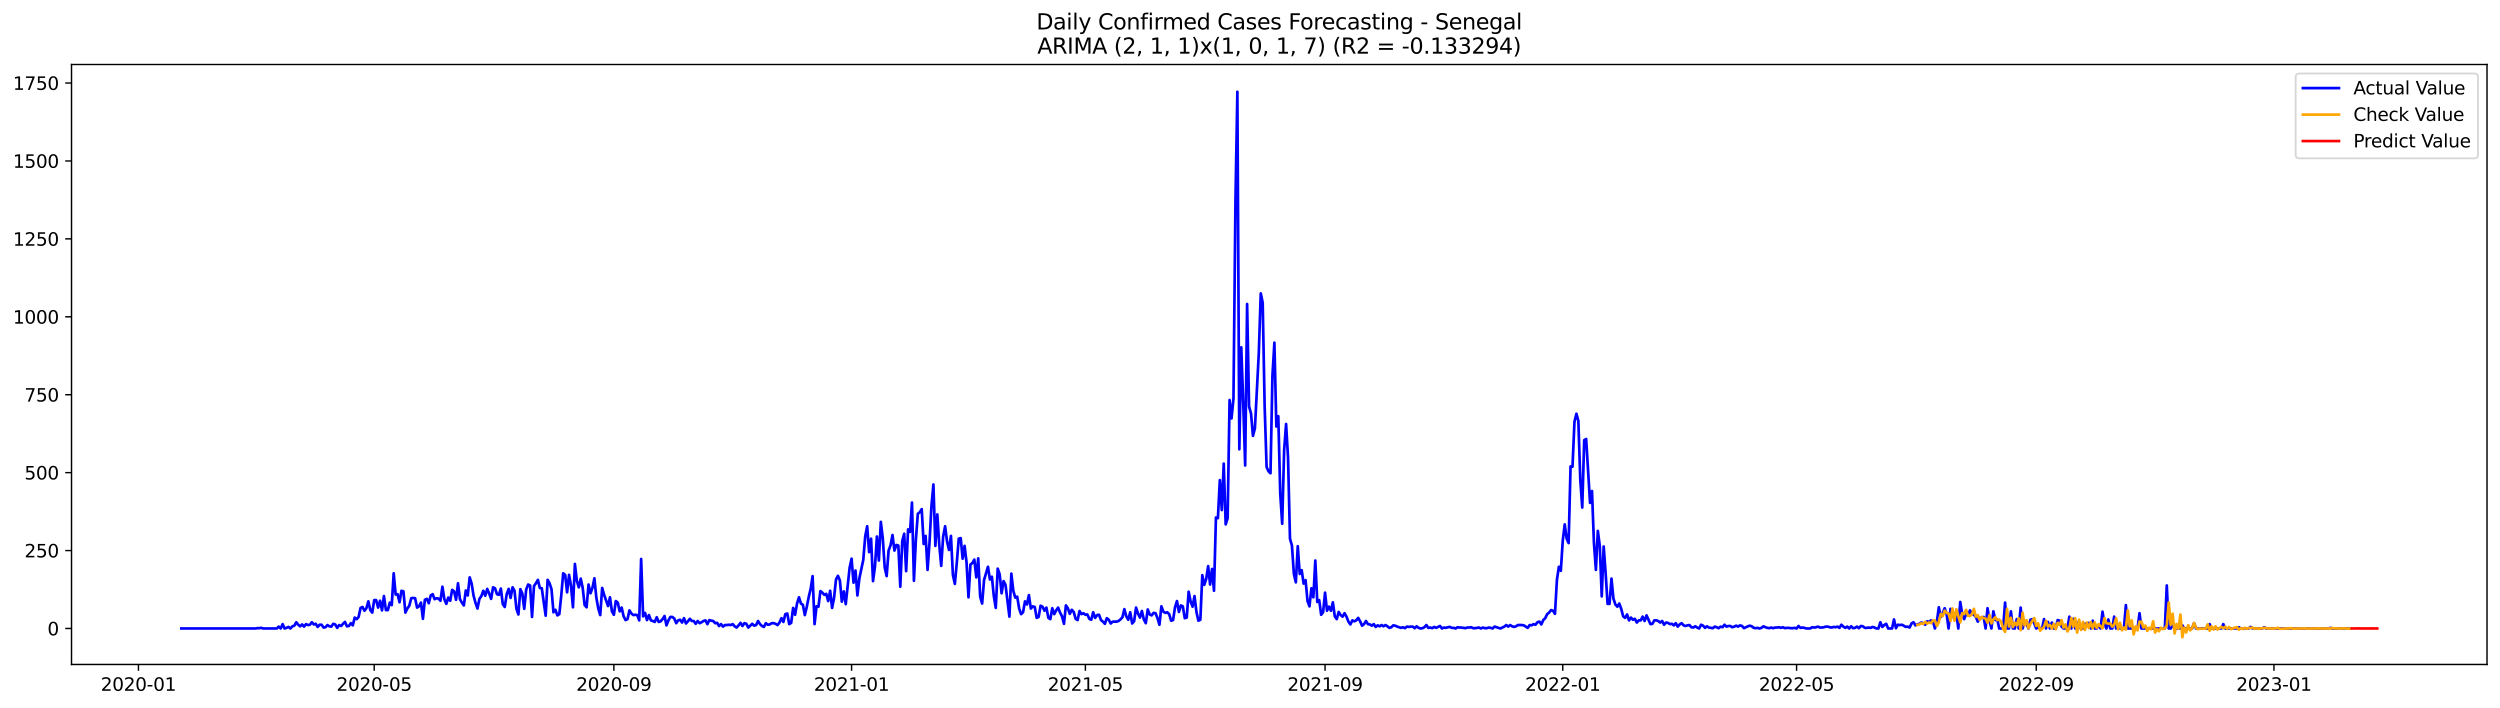 <?xml version="1.0" encoding="utf-8" standalone="no"?>
<!DOCTYPE svg PUBLIC "-//W3C//DTD SVG 1.1//EN"
  "http://www.w3.org/Graphics/SVG/1.1/DTD/svg11.dtd">
<svg xmlns:xlink="http://www.w3.org/1999/xlink" width="1386.05pt" height="392.274pt" viewBox="0 0 1386.05 392.274" xmlns="http://www.w3.org/2000/svg" version="1.1">
 <defs>
  <style type="text/css">*{stroke-linejoin: round; stroke-linecap: butt}</style>
 </defs>
 <g id="figure_1">
  <g id="patch_1">
   <path d="M 0 392.274 
L 1386.05 392.274 
L 1386.05 0 
L 0 0 
z
" style="fill: #ffffff"/>
  </g>
  <g id="axes_1">
   <g id="patch_2">
    <path d="M 39.65 368.396 
L 1378.85 368.396 
L 1378.85 35.755 
L 39.65 35.755 
z
" style="fill: #ffffff"/>
   </g>
   <g id="matplotlib.axis_1">
    <g id="xtick_1">
     <g id="line2d_1">
      <defs>
       <path id="m32af07de3e" d="M 0 0 
L 0 3.5 
" style="stroke: #000000; stroke-width: 0.8"/>
      </defs>
      <g>
       <use xlink:href="#m32af07de3e" x="76.757" y="368.396" style="stroke: #000000; stroke-width: 0.8"/>
      </g>
     </g>
     <g id="text_1">
      <!-- 2020-01 -->
      <g transform="translate(55.866 382.994)scale(0.1 -0.1)">
       <defs>
        <path id="DejaVuSans-32" d="M 1228 531 
L 3431 531 
L 3431 0 
L 469 0 
L 469 531 
Q 828 903 1448 1529 
Q 2069 2156 2228 2338 
Q 2531 2678 2651 2914 
Q 2772 3150 2772 3378 
Q 2772 3750 2511 3984 
Q 2250 4219 1831 4219 
Q 1534 4219 1204 4116 
Q 875 4013 500 3803 
L 500 4441 
Q 881 4594 1212 4672 
Q 1544 4750 1819 4750 
Q 2544 4750 2975 4387 
Q 3406 4025 3406 3419 
Q 3406 3131 3298 2873 
Q 3191 2616 2906 2266 
Q 2828 2175 2409 1742 
Q 1991 1309 1228 531 
z
" transform="scale(0.016)"/>
        <path id="DejaVuSans-30" d="M 2034 4250 
Q 1547 4250 1301 3770 
Q 1056 3291 1056 2328 
Q 1056 1369 1301 889 
Q 1547 409 2034 409 
Q 2525 409 2770 889 
Q 3016 1369 3016 2328 
Q 3016 3291 2770 3770 
Q 2525 4250 2034 4250 
z
M 2034 4750 
Q 2819 4750 3233 4129 
Q 3647 3509 3647 2328 
Q 3647 1150 3233 529 
Q 2819 -91 2034 -91 
Q 1250 -91 836 529 
Q 422 1150 422 2328 
Q 422 3509 836 4129 
Q 1250 4750 2034 4750 
z
" transform="scale(0.016)"/>
        <path id="DejaVuSans-2d" d="M 313 2009 
L 1997 2009 
L 1997 1497 
L 313 1497 
L 313 2009 
z
" transform="scale(0.016)"/>
        <path id="DejaVuSans-31" d="M 794 531 
L 1825 531 
L 1825 4091 
L 703 3866 
L 703 4441 
L 1819 4666 
L 2450 4666 
L 2450 531 
L 3481 531 
L 3481 0 
L 794 0 
L 794 531 
z
" transform="scale(0.016)"/>
       </defs>
       <use xlink:href="#DejaVuSans-32"/>
       <use xlink:href="#DejaVuSans-30" x="63.623"/>
       <use xlink:href="#DejaVuSans-32" x="127.246"/>
       <use xlink:href="#DejaVuSans-30" x="190.869"/>
       <use xlink:href="#DejaVuSans-2d" x="254.492"/>
       <use xlink:href="#DejaVuSans-30" x="290.576"/>
       <use xlink:href="#DejaVuSans-31" x="354.199"/>
      </g>
     </g>
    </g>
    <g id="xtick_2">
     <g id="line2d_2">
      <g>
       <use xlink:href="#m32af07de3e" x="207.469" y="368.396" style="stroke: #000000; stroke-width: 0.8"/>
      </g>
     </g>
     <g id="text_2">
      <!-- 2020-05 -->
      <g transform="translate(186.577 382.994)scale(0.1 -0.1)">
       <defs>
        <path id="DejaVuSans-35" d="M 691 4666 
L 3169 4666 
L 3169 4134 
L 1269 4134 
L 1269 2991 
Q 1406 3038 1543 3061 
Q 1681 3084 1819 3084 
Q 2600 3084 3056 2656 
Q 3513 2228 3513 1497 
Q 3513 744 3044 326 
Q 2575 -91 1722 -91 
Q 1428 -91 1123 -41 
Q 819 9 494 109 
L 494 744 
Q 775 591 1075 516 
Q 1375 441 1709 441 
Q 2250 441 2565 725 
Q 2881 1009 2881 1497 
Q 2881 1984 2565 2268 
Q 2250 2553 1709 2553 
Q 1456 2553 1204 2497 
Q 953 2441 691 2322 
L 691 4666 
z
" transform="scale(0.016)"/>
       </defs>
       <use xlink:href="#DejaVuSans-32"/>
       <use xlink:href="#DejaVuSans-30" x="63.623"/>
       <use xlink:href="#DejaVuSans-32" x="127.246"/>
       <use xlink:href="#DejaVuSans-30" x="190.869"/>
       <use xlink:href="#DejaVuSans-2d" x="254.492"/>
       <use xlink:href="#DejaVuSans-30" x="290.576"/>
       <use xlink:href="#DejaVuSans-35" x="354.199"/>
      </g>
     </g>
    </g>
    <g id="xtick_3">
     <g id="line2d_3">
      <g>
       <use xlink:href="#m32af07de3e" x="340.341" y="368.396" style="stroke: #000000; stroke-width: 0.8"/>
      </g>
     </g>
     <g id="text_3">
      <!-- 2020-09 -->
      <g transform="translate(319.449 382.994)scale(0.1 -0.1)">
       <defs>
        <path id="DejaVuSans-39" d="M 703 97 
L 703 672 
Q 941 559 1184 500 
Q 1428 441 1663 441 
Q 2288 441 2617 861 
Q 2947 1281 2994 2138 
Q 2813 1869 2534 1725 
Q 2256 1581 1919 1581 
Q 1219 1581 811 2004 
Q 403 2428 403 3163 
Q 403 3881 828 4315 
Q 1253 4750 1959 4750 
Q 2769 4750 3195 4129 
Q 3622 3509 3622 2328 
Q 3622 1225 3098 567 
Q 2575 -91 1691 -91 
Q 1453 -91 1209 -44 
Q 966 3 703 97 
z
M 1959 2075 
Q 2384 2075 2632 2365 
Q 2881 2656 2881 3163 
Q 2881 3666 2632 3958 
Q 2384 4250 1959 4250 
Q 1534 4250 1286 3958 
Q 1038 3666 1038 3163 
Q 1038 2656 1286 2365 
Q 1534 2075 1959 2075 
z
" transform="scale(0.016)"/>
       </defs>
       <use xlink:href="#DejaVuSans-32"/>
       <use xlink:href="#DejaVuSans-30" x="63.623"/>
       <use xlink:href="#DejaVuSans-32" x="127.246"/>
       <use xlink:href="#DejaVuSans-30" x="190.869"/>
       <use xlink:href="#DejaVuSans-2d" x="254.492"/>
       <use xlink:href="#DejaVuSans-30" x="290.576"/>
       <use xlink:href="#DejaVuSans-39" x="354.199"/>
      </g>
     </g>
    </g>
    <g id="xtick_4">
     <g id="line2d_4">
      <g>
       <use xlink:href="#m32af07de3e" x="472.133" y="368.396" style="stroke: #000000; stroke-width: 0.8"/>
      </g>
     </g>
     <g id="text_4">
      <!-- 2021-01 -->
      <g transform="translate(451.241 382.994)scale(0.1 -0.1)">
       <use xlink:href="#DejaVuSans-32"/>
       <use xlink:href="#DejaVuSans-30" x="63.623"/>
       <use xlink:href="#DejaVuSans-32" x="127.246"/>
       <use xlink:href="#DejaVuSans-31" x="190.869"/>
       <use xlink:href="#DejaVuSans-2d" x="254.492"/>
       <use xlink:href="#DejaVuSans-30" x="290.576"/>
       <use xlink:href="#DejaVuSans-31" x="354.199"/>
      </g>
     </g>
    </g>
    <g id="xtick_5">
     <g id="line2d_5">
      <g>
       <use xlink:href="#m32af07de3e" x="601.764" y="368.396" style="stroke: #000000; stroke-width: 0.8"/>
      </g>
     </g>
     <g id="text_5">
      <!-- 2021-05 -->
      <g transform="translate(580.873 382.994)scale(0.1 -0.1)">
       <use xlink:href="#DejaVuSans-32"/>
       <use xlink:href="#DejaVuSans-30" x="63.623"/>
       <use xlink:href="#DejaVuSans-32" x="127.246"/>
       <use xlink:href="#DejaVuSans-31" x="190.869"/>
       <use xlink:href="#DejaVuSans-2d" x="254.492"/>
       <use xlink:href="#DejaVuSans-30" x="290.576"/>
       <use xlink:href="#DejaVuSans-35" x="354.199"/>
      </g>
     </g>
    </g>
    <g id="xtick_6">
     <g id="line2d_6">
      <g>
       <use xlink:href="#m32af07de3e" x="734.636" y="368.396" style="stroke: #000000; stroke-width: 0.8"/>
      </g>
     </g>
     <g id="text_6">
      <!-- 2021-09 -->
      <g transform="translate(713.745 382.994)scale(0.1 -0.1)">
       <use xlink:href="#DejaVuSans-32"/>
       <use xlink:href="#DejaVuSans-30" x="63.623"/>
       <use xlink:href="#DejaVuSans-32" x="127.246"/>
       <use xlink:href="#DejaVuSans-31" x="190.869"/>
       <use xlink:href="#DejaVuSans-2d" x="254.492"/>
       <use xlink:href="#DejaVuSans-30" x="290.576"/>
       <use xlink:href="#DejaVuSans-39" x="354.199"/>
      </g>
     </g>
    </g>
    <g id="xtick_7">
     <g id="line2d_7">
      <g>
       <use xlink:href="#m32af07de3e" x="866.428" y="368.396" style="stroke: #000000; stroke-width: 0.8"/>
      </g>
     </g>
     <g id="text_7">
      <!-- 2022-01 -->
      <g transform="translate(845.537 382.994)scale(0.1 -0.1)">
       <use xlink:href="#DejaVuSans-32"/>
       <use xlink:href="#DejaVuSans-30" x="63.623"/>
       <use xlink:href="#DejaVuSans-32" x="127.246"/>
       <use xlink:href="#DejaVuSans-32" x="190.869"/>
       <use xlink:href="#DejaVuSans-2d" x="254.492"/>
       <use xlink:href="#DejaVuSans-30" x="290.576"/>
       <use xlink:href="#DejaVuSans-31" x="354.199"/>
      </g>
     </g>
    </g>
    <g id="xtick_8">
     <g id="line2d_8">
      <g>
       <use xlink:href="#m32af07de3e" x="996.059" y="368.396" style="stroke: #000000; stroke-width: 0.8"/>
      </g>
     </g>
     <g id="text_8">
      <!-- 2022-05 -->
      <g transform="translate(975.168 382.994)scale(0.1 -0.1)">
       <use xlink:href="#DejaVuSans-32"/>
       <use xlink:href="#DejaVuSans-30" x="63.623"/>
       <use xlink:href="#DejaVuSans-32" x="127.246"/>
       <use xlink:href="#DejaVuSans-32" x="190.869"/>
       <use xlink:href="#DejaVuSans-2d" x="254.492"/>
       <use xlink:href="#DejaVuSans-30" x="290.576"/>
       <use xlink:href="#DejaVuSans-35" x="354.199"/>
      </g>
     </g>
    </g>
    <g id="xtick_9">
     <g id="line2d_9">
      <g>
       <use xlink:href="#m32af07de3e" x="1128.932" y="368.396" style="stroke: #000000; stroke-width: 0.8"/>
      </g>
     </g>
     <g id="text_9">
      <!-- 2022-09 -->
      <g transform="translate(1108.04 382.994)scale(0.1 -0.1)">
       <use xlink:href="#DejaVuSans-32"/>
       <use xlink:href="#DejaVuSans-30" x="63.623"/>
       <use xlink:href="#DejaVuSans-32" x="127.246"/>
       <use xlink:href="#DejaVuSans-32" x="190.869"/>
       <use xlink:href="#DejaVuSans-2d" x="254.492"/>
       <use xlink:href="#DejaVuSans-30" x="290.576"/>
       <use xlink:href="#DejaVuSans-39" x="354.199"/>
      </g>
     </g>
    </g>
    <g id="xtick_10">
     <g id="line2d_10">
      <g>
       <use xlink:href="#m32af07de3e" x="1260.723" y="368.396" style="stroke: #000000; stroke-width: 0.8"/>
      </g>
     </g>
     <g id="text_10">
      <!-- 2023-01 -->
      <g transform="translate(1239.832 382.994)scale(0.1 -0.1)">
       <defs>
        <path id="DejaVuSans-33" d="M 2597 2516 
Q 3050 2419 3304 2112 
Q 3559 1806 3559 1356 
Q 3559 666 3084 287 
Q 2609 -91 1734 -91 
Q 1441 -91 1130 -33 
Q 819 25 488 141 
L 488 750 
Q 750 597 1062 519 
Q 1375 441 1716 441 
Q 2309 441 2620 675 
Q 2931 909 2931 1356 
Q 2931 1769 2642 2001 
Q 2353 2234 1838 2234 
L 1294 2234 
L 1294 2753 
L 1863 2753 
Q 2328 2753 2575 2939 
Q 2822 3125 2822 3475 
Q 2822 3834 2567 4026 
Q 2313 4219 1838 4219 
Q 1578 4219 1281 4162 
Q 984 4106 628 3988 
L 628 4550 
Q 988 4650 1302 4700 
Q 1616 4750 1894 4750 
Q 2613 4750 3031 4423 
Q 3450 4097 3450 3541 
Q 3450 3153 3228 2886 
Q 3006 2619 2597 2516 
z
" transform="scale(0.016)"/>
       </defs>
       <use xlink:href="#DejaVuSans-32"/>
       <use xlink:href="#DejaVuSans-30" x="63.623"/>
       <use xlink:href="#DejaVuSans-32" x="127.246"/>
       <use xlink:href="#DejaVuSans-33" x="190.869"/>
       <use xlink:href="#DejaVuSans-2d" x="254.492"/>
       <use xlink:href="#DejaVuSans-30" x="290.576"/>
       <use xlink:href="#DejaVuSans-31" x="354.199"/>
      </g>
     </g>
    </g>
   </g>
   <g id="matplotlib.axis_2">
    <g id="ytick_1">
     <g id="line2d_11">
      <defs>
       <path id="mdfdcbf9b5c" d="M 0 0 
L -3.5 0 
" style="stroke: #000000; stroke-width: 0.8"/>
      </defs>
      <g>
       <use xlink:href="#mdfdcbf9b5c" x="39.65" y="348.442" style="stroke: #000000; stroke-width: 0.8"/>
      </g>
     </g>
     <g id="text_11">
      <!-- 0 -->
      <g transform="translate(26.288 352.241)scale(0.1 -0.1)">
       <use xlink:href="#DejaVuSans-30"/>
      </g>
     </g>
    </g>
    <g id="ytick_2">
     <g id="line2d_12">
      <g>
       <use xlink:href="#mdfdcbf9b5c" x="39.65" y="305.242" style="stroke: #000000; stroke-width: 0.8"/>
      </g>
     </g>
     <g id="text_12">
      <!-- 250 -->
      <g transform="translate(13.562 309.041)scale(0.1 -0.1)">
       <use xlink:href="#DejaVuSans-32"/>
       <use xlink:href="#DejaVuSans-35" x="63.623"/>
       <use xlink:href="#DejaVuSans-30" x="127.246"/>
      </g>
     </g>
    </g>
    <g id="ytick_3">
     <g id="line2d_13">
      <g>
       <use xlink:href="#mdfdcbf9b5c" x="39.65" y="262.041" style="stroke: #000000; stroke-width: 0.8"/>
      </g>
     </g>
     <g id="text_13">
      <!-- 500 -->
      <g transform="translate(13.562 265.84)scale(0.1 -0.1)">
       <use xlink:href="#DejaVuSans-35"/>
       <use xlink:href="#DejaVuSans-30" x="63.623"/>
       <use xlink:href="#DejaVuSans-30" x="127.246"/>
      </g>
     </g>
    </g>
    <g id="ytick_4">
     <g id="line2d_14">
      <g>
       <use xlink:href="#mdfdcbf9b5c" x="39.65" y="218.84" style="stroke: #000000; stroke-width: 0.8"/>
      </g>
     </g>
     <g id="text_14">
      <!-- 750 -->
      <g transform="translate(13.562 222.639)scale(0.1 -0.1)">
       <defs>
        <path id="DejaVuSans-37" d="M 525 4666 
L 3525 4666 
L 3525 4397 
L 1831 0 
L 1172 0 
L 2766 4134 
L 525 4134 
L 525 4666 
z
" transform="scale(0.016)"/>
       </defs>
       <use xlink:href="#DejaVuSans-37"/>
       <use xlink:href="#DejaVuSans-35" x="63.623"/>
       <use xlink:href="#DejaVuSans-30" x="127.246"/>
      </g>
     </g>
    </g>
    <g id="ytick_5">
     <g id="line2d_15">
      <g>
       <use xlink:href="#mdfdcbf9b5c" x="39.65" y="175.639" style="stroke: #000000; stroke-width: 0.8"/>
      </g>
     </g>
     <g id="text_15">
      <!-- 1000 -->
      <g transform="translate(7.2 179.438)scale(0.1 -0.1)">
       <use xlink:href="#DejaVuSans-31"/>
       <use xlink:href="#DejaVuSans-30" x="63.623"/>
       <use xlink:href="#DejaVuSans-30" x="127.246"/>
       <use xlink:href="#DejaVuSans-30" x="190.869"/>
      </g>
     </g>
    </g>
    <g id="ytick_6">
     <g id="line2d_16">
      <g>
       <use xlink:href="#mdfdcbf9b5c" x="39.65" y="132.439" style="stroke: #000000; stroke-width: 0.8"/>
      </g>
     </g>
     <g id="text_16">
      <!-- 1250 -->
      <g transform="translate(7.2 136.238)scale(0.1 -0.1)">
       <use xlink:href="#DejaVuSans-31"/>
       <use xlink:href="#DejaVuSans-32" x="63.623"/>
       <use xlink:href="#DejaVuSans-35" x="127.246"/>
       <use xlink:href="#DejaVuSans-30" x="190.869"/>
      </g>
     </g>
    </g>
    <g id="ytick_7">
     <g id="line2d_17">
      <g>
       <use xlink:href="#mdfdcbf9b5c" x="39.65" y="89.238" style="stroke: #000000; stroke-width: 0.8"/>
      </g>
     </g>
     <g id="text_17">
      <!-- 1500 -->
      <g transform="translate(7.2 93.037)scale(0.1 -0.1)">
       <use xlink:href="#DejaVuSans-31"/>
       <use xlink:href="#DejaVuSans-35" x="63.623"/>
       <use xlink:href="#DejaVuSans-30" x="127.246"/>
       <use xlink:href="#DejaVuSans-30" x="190.869"/>
      </g>
     </g>
    </g>
    <g id="ytick_8">
     <g id="line2d_18">
      <g>
       <use xlink:href="#mdfdcbf9b5c" x="39.65" y="46.037" style="stroke: #000000; stroke-width: 0.8"/>
      </g>
     </g>
     <g id="text_18">
      <!-- 1750 -->
      <g transform="translate(7.2 49.836)scale(0.1 -0.1)">
       <use xlink:href="#DejaVuSans-31"/>
       <use xlink:href="#DejaVuSans-37" x="63.623"/>
       <use xlink:href="#DejaVuSans-35" x="127.246"/>
       <use xlink:href="#DejaVuSans-30" x="190.869"/>
      </g>
     </g>
    </g>
   </g>
   <g id="line2d_19">
    <path d="M 100.523 348.442 
L 141.573 348.442 
L 142.653 348.269 
L 143.733 348.269 
L 144.813 348.097 
L 145.894 348.442 
L 153.456 348.442 
L 154.536 347.405 
L 155.616 348.442 
L 156.696 346.023 
L 157.777 348.442 
L 158.857 348.097 
L 159.937 347.578 
L 161.017 348.442 
L 162.098 347.233 
L 163.178 346.887 
L 164.258 344.986 
L 165.338 346.369 
L 166.419 347.233 
L 167.499 346.196 
L 168.579 347.405 
L 169.659 346.023 
L 170.74 346.541 
L 171.82 346.369 
L 172.9 344.986 
L 173.98 346.196 
L 175.061 345.85 
L 176.141 347.578 
L 177.221 346.369 
L 178.302 346.369 
L 179.382 347.924 
L 180.462 347.751 
L 181.542 346.541 
L 182.623 347.233 
L 183.703 347.405 
L 184.783 345.85 
L 185.863 346.196 
L 186.944 348.097 
L 188.024 346.541 
L 189.104 347.06 
L 190.184 345.85 
L 191.265 344.813 
L 192.345 347.233 
L 193.425 347.06 
L 194.505 345.505 
L 195.586 346.714 
L 196.666 342.394 
L 197.746 343.258 
L 198.827 342.049 
L 199.907 337.037 
L 200.987 336.519 
L 202.067 338.593 
L 203.148 337.21 
L 204.228 333.408 
L 205.308 338.247 
L 206.388 339.629 
L 207.469 332.717 
L 208.549 332.717 
L 209.629 336.864 
L 210.709 333.063 
L 211.79 338.42 
L 212.87 330.471 
L 213.95 338.247 
L 215.03 338.247 
L 216.111 334.1 
L 217.191 335.482 
L 218.271 317.856 
L 219.351 329.607 
L 220.432 329.434 
L 221.512 333.927 
L 222.592 327.533 
L 223.673 327.879 
L 224.753 339.629 
L 225.833 337.383 
L 226.913 335.828 
L 227.994 331.68 
L 229.074 331.508 
L 230.154 331.68 
L 231.234 336.864 
L 232.315 336.173 
L 233.395 334.1 
L 234.475 343.085 
L 235.555 332.544 
L 236.636 332.026 
L 237.716 334.445 
L 238.796 330.125 
L 239.876 329.434 
L 240.957 332.199 
L 242.037 331.68 
L 243.117 331.853 
L 244.197 333.063 
L 245.278 325.287 
L 246.358 332.199 
L 247.438 334.791 
L 248.519 331.335 
L 249.599 333.063 
L 250.679 327.015 
L 251.759 327.879 
L 252.84 332.544 
L 253.92 323.386 
L 255 332.199 
L 256.08 334.1 
L 257.161 335.655 
L 258.241 327.36 
L 259.321 330.125 
L 260.401 320.103 
L 261.482 323.559 
L 262.562 330.298 
L 263.642 334.272 
L 264.722 337.383 
L 265.803 332.026 
L 266.883 330.471 
L 267.963 327.533 
L 269.043 330.298 
L 270.124 326.496 
L 271.204 329.088 
L 272.284 332.026 
L 273.365 325.632 
L 274.445 326.151 
L 275.525 329.434 
L 276.605 329.78 
L 277.686 326.323 
L 278.766 334.964 
L 279.846 336.519 
L 280.926 329.434 
L 282.007 326.496 
L 283.087 331.508 
L 284.167 325.632 
L 285.247 327.533 
L 286.328 337.556 
L 287.408 340.666 
L 288.488 326.669 
L 289.568 329.088 
L 290.649 337.556 
L 291.729 326.842 
L 292.809 324.077 
L 293.89 324.595 
L 294.97 342.049 
L 296.05 324.941 
L 297.13 323.386 
L 298.211 321.485 
L 299.291 325.978 
L 300.371 326.151 
L 302.532 341.357 
L 303.612 321.485 
L 304.692 323.386 
L 305.772 326.669 
L 306.853 339.457 
L 307.933 338.074 
L 309.013 341.185 
L 310.093 340.493 
L 311.174 330.125 
L 312.254 317.856 
L 313.334 318.72 
L 314.414 328.397 
L 315.495 318.72 
L 316.575 324.768 
L 317.655 336.692 
L 318.736 312.672 
L 319.816 322.003 
L 320.896 325.632 
L 321.976 320.794 
L 323.057 325.978 
L 324.137 335.482 
L 325.217 336.692 
L 326.297 324.077 
L 327.378 328.916 
L 328.458 325.978 
L 329.538 320.621 
L 330.618 331.335 
L 331.699 337.383 
L 332.779 341.012 
L 333.859 325.978 
L 334.939 329.78 
L 337.1 336 
L 338.18 331.162 
L 339.26 338.938 
L 340.341 340.839 
L 341.421 333.236 
L 342.501 334.1 
L 343.582 338.938 
L 344.662 336.864 
L 345.742 341.703 
L 346.822 343.777 
L 347.903 343.258 
L 348.983 338.42 
L 350.063 340.148 
L 351.143 341.012 
L 352.224 340.839 
L 353.304 341.012 
L 354.384 343.949 
L 355.464 309.907 
L 356.545 341.703 
L 357.625 339.802 
L 358.705 343.777 
L 359.785 341.012 
L 360.866 343.949 
L 361.946 344.295 
L 363.026 344.813 
L 364.106 342.221 
L 365.187 344.813 
L 366.267 344.468 
L 367.347 343.258 
L 368.428 341.53 
L 369.508 346.714 
L 370.588 343.949 
L 371.668 342.049 
L 372.749 342.049 
L 373.829 342.913 
L 374.909 345.505 
L 375.989 343.949 
L 377.07 343.604 
L 378.15 345.159 
L 379.23 342.74 
L 380.31 345.677 
L 381.391 344.468 
L 382.471 343.085 
L 383.551 344.295 
L 384.631 344.295 
L 385.712 345.85 
L 386.792 344.295 
L 387.872 345.505 
L 388.953 344.986 
L 390.033 344.295 
L 391.113 343.949 
L 392.193 346.023 
L 393.274 343.777 
L 394.354 344.122 
L 395.434 344.295 
L 396.514 345.505 
L 397.595 345.332 
L 398.675 347.06 
L 399.755 346.023 
L 400.835 347.405 
L 401.916 346.541 
L 402.996 346.541 
L 404.076 346.369 
L 405.156 346.541 
L 406.237 346.023 
L 407.317 347.233 
L 408.397 347.924 
L 409.477 346.714 
L 410.558 345.332 
L 411.638 347.06 
L 412.718 345.505 
L 413.799 345.85 
L 414.879 347.924 
L 417.039 345.85 
L 418.12 346.887 
L 419.2 346.541 
L 420.28 344.295 
L 421.36 346.023 
L 422.441 347.06 
L 423.521 347.578 
L 424.601 345.505 
L 425.681 346.369 
L 426.762 346.196 
L 427.842 345.505 
L 428.922 345.505 
L 430.002 345.85 
L 431.083 346.541 
L 432.163 345.159 
L 433.243 342.74 
L 434.323 344.813 
L 435.404 340.493 
L 436.484 340.148 
L 437.564 346.023 
L 438.645 345.332 
L 439.725 337.037 
L 440.805 340.839 
L 441.885 334.618 
L 442.966 331.162 
L 444.046 334.618 
L 445.126 335.309 
L 446.206 341.012 
L 447.287 336.519 
L 448.367 330.989 
L 449.447 326.496 
L 450.527 319.411 
L 451.608 346.023 
L 452.688 336.173 
L 453.768 336.346 
L 454.848 327.706 
L 455.929 328.57 
L 457.009 329.78 
L 458.089 329.261 
L 459.169 333.236 
L 460.25 327.533 
L 461.33 337.037 
L 462.41 331.508 
L 463.491 321.312 
L 464.571 319.239 
L 465.651 321.831 
L 466.731 333.581 
L 467.812 327.879 
L 468.892 334.964 
L 471.052 314.746 
L 472.133 309.734 
L 473.213 323.04 
L 474.293 316.301 
L 475.373 330.125 
L 476.454 320.621 
L 478.614 310.426 
L 479.694 297.293 
L 480.775 291.763 
L 481.855 306.106 
L 482.935 298.675 
L 484.016 322.176 
L 485.096 314.227 
L 486.176 297.465 
L 487.256 310.771 
L 488.337 289.344 
L 489.417 298.329 
L 490.497 314.573 
L 491.577 319.411 
L 492.658 305.242 
L 493.738 302.304 
L 494.818 296.601 
L 495.898 305.242 
L 496.979 302.131 
L 498.059 302.477 
L 499.139 325.287 
L 500.219 300.057 
L 501.3 295.91 
L 502.38 316.647 
L 503.46 293.491 
L 504.54 294.873 
L 505.621 278.63 
L 506.701 322.003 
L 507.781 299.193 
L 508.862 284.851 
L 509.942 283.987 
L 511.022 282.259 
L 512.102 301.613 
L 513.183 297.12 
L 514.263 315.955 
L 515.343 300.749 
L 516.423 280.531 
L 517.504 268.607 
L 518.584 302.649 
L 519.664 285.196 
L 520.744 302.131 
L 521.825 313.709 
L 522.905 297.465 
L 523.985 291.763 
L 525.065 300.23 
L 526.146 304.896 
L 527.226 297.12 
L 528.306 318.72 
L 529.386 323.731 
L 530.467 311.981 
L 531.547 298.675 
L 532.627 298.329 
L 533.708 309.734 
L 534.788 302.649 
L 535.868 311.808 
L 536.948 331.162 
L 538.029 313.018 
L 539.109 312.154 
L 540.189 310.253 
L 541.269 320.103 
L 542.35 309.562 
L 543.43 330.816 
L 544.51 334.618 
L 545.59 321.485 
L 547.751 314.227 
L 548.831 321.312 
L 549.911 319.757 
L 550.992 330.471 
L 552.072 337.037 
L 553.152 315.264 
L 554.232 318.375 
L 555.313 328.916 
L 556.393 322.176 
L 557.473 324.25 
L 559.634 341.876 
L 560.714 318.029 
L 561.794 327.533 
L 562.875 331.335 
L 563.955 330.816 
L 565.035 337.383 
L 566.115 340.493 
L 567.196 339.457 
L 568.276 333.408 
L 569.356 335.136 
L 570.436 329.952 
L 571.517 337.383 
L 572.597 336.173 
L 573.677 336.519 
L 574.757 342.567 
L 575.838 342.049 
L 576.918 335.828 
L 577.998 336.346 
L 579.079 338.593 
L 580.159 336.864 
L 581.239 342.567 
L 582.319 343.258 
L 583.4 337.21 
L 584.48 340.493 
L 585.56 338.42 
L 586.64 336.864 
L 587.721 339.629 
L 588.801 341.703 
L 589.881 345.85 
L 590.961 335.655 
L 592.042 337.21 
L 593.122 340.321 
L 594.202 338.074 
L 595.282 339.284 
L 596.363 343.085 
L 597.443 343.777 
L 598.523 338.765 
L 599.603 340.493 
L 600.684 339.975 
L 601.764 340.839 
L 602.844 340.666 
L 603.925 343.085 
L 605.005 343.604 
L 606.085 339.457 
L 607.165 342.567 
L 608.246 341.012 
L 609.326 340.839 
L 610.406 343.777 
L 611.486 344.641 
L 612.567 345.85 
L 613.647 342.74 
L 614.727 343.604 
L 615.807 345.677 
L 616.888 344.641 
L 619.048 344.641 
L 620.128 344.295 
L 621.209 343.431 
L 622.289 342.221 
L 623.369 337.728 
L 624.449 341.703 
L 625.53 343.604 
L 626.61 339.457 
L 627.69 345.677 
L 628.771 344.468 
L 629.851 336.864 
L 630.931 340.148 
L 632.011 342.394 
L 633.092 338.765 
L 634.172 343.431 
L 635.252 345.505 
L 636.332 337.901 
L 637.413 340.666 
L 638.493 341.185 
L 639.573 339.802 
L 640.653 339.975 
L 641.734 342.74 
L 642.814 346.369 
L 643.894 336.173 
L 644.974 339.111 
L 646.055 339.802 
L 647.135 339.457 
L 648.215 340.493 
L 649.295 344.122 
L 650.376 343.777 
L 651.456 336.692 
L 652.536 333.236 
L 653.617 339.284 
L 654.697 335.655 
L 655.777 336.173 
L 656.857 342.74 
L 657.938 342.394 
L 659.018 328.052 
L 660.098 333.408 
L 661.178 336.346 
L 662.259 330.471 
L 663.339 339.284 
L 664.419 344.122 
L 665.499 343.604 
L 666.58 318.893 
L 667.66 324.25 
L 668.74 320.967 
L 669.82 313.882 
L 670.901 324.077 
L 671.981 315.437 
L 673.061 327.533 
L 674.142 286.924 
L 675.222 287.27 
L 676.302 266.188 
L 677.382 282.777 
L 678.463 257.029 
L 679.543 290.726 
L 680.623 287.27 
L 681.703 221.778 
L 682.784 231.973 
L 683.864 220.914 
L 684.944 112.393 
L 686.024 50.876 
L 687.105 249.081 
L 688.185 192.574 
L 689.265 223.333 
L 690.345 258.066 
L 691.426 168.554 
L 692.506 225.407 
L 693.586 229.208 
L 694.666 241.65 
L 695.747 237.503 
L 697.907 195.684 
L 698.988 162.679 
L 700.068 167.863 
L 701.148 225.407 
L 702.228 258.93 
L 703.309 261.35 
L 704.389 262.386 
L 705.469 208.299 
L 706.549 189.982 
L 707.63 236.466 
L 708.71 230.763 
L 709.79 273.619 
L 710.87 290.38 
L 711.951 249.599 
L 713.031 235.084 
L 714.111 253.573 
L 715.191 298.675 
L 716.272 302.477 
L 717.352 318.202 
L 718.432 322.867 
L 719.512 302.822 
L 720.593 318.202 
L 721.673 316.128 
L 722.753 323.559 
L 723.834 321.658 
L 724.914 333.236 
L 725.994 336.173 
L 727.074 326.151 
L 728.155 331.162 
L 729.235 310.771 
L 730.315 333.754 
L 731.395 332.717 
L 732.476 340.839 
L 733.556 339.457 
L 734.636 328.57 
L 735.716 338.593 
L 736.797 336.346 
L 737.877 338.593 
L 738.957 333.927 
L 740.037 341.703 
L 741.118 343.258 
L 742.198 339.284 
L 743.278 341.012 
L 744.358 341.876 
L 745.439 339.975 
L 746.519 341.876 
L 747.599 344.641 
L 748.68 346.196 
L 749.76 343.949 
L 750.84 344.468 
L 751.92 343.949 
L 753.001 342.567 
L 754.081 344.468 
L 755.161 346.887 
L 756.241 346.023 
L 757.322 344.295 
L 758.402 346.023 
L 759.482 346.196 
L 760.562 346.887 
L 761.643 346.023 
L 762.723 347.578 
L 763.803 346.714 
L 764.883 347.233 
L 765.964 346.541 
L 767.044 347.233 
L 768.124 346.541 
L 769.205 347.233 
L 770.285 348.097 
L 771.365 347.751 
L 772.445 346.714 
L 773.526 346.887 
L 774.606 347.405 
L 776.766 348.097 
L 777.847 347.751 
L 778.927 348.269 
L 780.007 347.405 
L 781.087 347.578 
L 782.168 347.405 
L 783.248 347.405 
L 784.328 348.269 
L 785.408 347.233 
L 786.489 348.097 
L 787.569 348.442 
L 788.649 348.269 
L 789.729 347.751 
L 790.81 346.541 
L 791.89 348.097 
L 792.97 347.924 
L 794.051 348.269 
L 795.131 347.578 
L 796.211 348.097 
L 798.372 347.06 
L 799.452 348.442 
L 800.532 347.924 
L 801.612 348.097 
L 802.693 347.751 
L 803.773 347.578 
L 804.853 348.097 
L 805.933 348.097 
L 807.014 348.442 
L 808.094 347.751 
L 809.174 347.924 
L 810.254 347.924 
L 812.415 348.269 
L 813.495 347.924 
L 814.575 347.924 
L 815.656 347.751 
L 816.736 348.269 
L 817.816 348.269 
L 819.977 347.924 
L 821.057 348.442 
L 822.137 347.924 
L 823.218 348.269 
L 824.298 348.269 
L 825.378 347.924 
L 826.458 348.097 
L 827.539 348.442 
L 828.619 347.405 
L 831.86 348.442 
L 834.02 347.405 
L 835.1 346.541 
L 836.181 347.405 
L 837.261 346.541 
L 838.341 347.233 
L 839.421 347.578 
L 840.502 347.233 
L 841.582 346.541 
L 843.743 346.541 
L 844.823 346.714 
L 846.983 348.097 
L 848.064 346.541 
L 849.144 346.714 
L 850.224 346.023 
L 851.304 346.369 
L 852.385 344.986 
L 853.465 344.641 
L 854.545 346.196 
L 855.625 343.777 
L 856.706 342.74 
L 857.786 340.493 
L 858.866 339.629 
L 859.946 338.247 
L 861.027 338.593 
L 862.107 340.321 
L 863.187 321.485 
L 864.268 314.227 
L 865.348 316.474 
L 866.428 299.712 
L 867.508 290.726 
L 868.589 298.675 
L 869.669 301.094 
L 870.749 258.585 
L 871.829 258.758 
L 872.91 233.874 
L 873.99 229.381 
L 875.07 233.355 
L 876.15 266.188 
L 877.231 281.395 
L 878.311 244.069 
L 879.391 243.378 
L 881.552 278.803 
L 882.632 272.236 
L 883.712 301.094 
L 884.792 315.955 
L 885.873 294.355 
L 886.953 302.649 
L 888.033 330.644 
L 889.114 302.995 
L 890.194 317.856 
L 891.274 334.791 
L 892.354 334.791 
L 893.435 320.794 
L 894.515 331.853 
L 895.595 335.136 
L 896.675 336.346 
L 897.756 334.618 
L 898.836 337.556 
L 899.916 341.703 
L 900.996 342.567 
L 902.077 340.666 
L 903.157 343.949 
L 904.237 342.394 
L 905.317 343.604 
L 906.398 343.085 
L 907.478 345.159 
L 908.558 343.949 
L 909.638 343.949 
L 910.719 341.876 
L 911.799 344.295 
L 912.879 341.185 
L 915.04 346.023 
L 916.12 345.85 
L 917.2 343.949 
L 918.281 343.949 
L 919.361 344.295 
L 920.441 345.159 
L 921.521 344.295 
L 922.602 346.369 
L 923.682 345.159 
L 924.762 345.332 
L 925.842 346.023 
L 926.923 345.85 
L 928.003 346.714 
L 929.083 345.505 
L 930.163 347.405 
L 931.244 346.196 
L 932.324 345.505 
L 933.404 346.714 
L 934.484 347.06 
L 935.565 346.714 
L 936.645 346.541 
L 937.725 347.751 
L 938.806 347.924 
L 939.886 347.233 
L 940.966 347.924 
L 942.046 348.442 
L 943.127 346.369 
L 944.207 346.887 
L 945.287 348.097 
L 946.367 347.233 
L 947.448 347.924 
L 949.608 348.269 
L 950.688 347.405 
L 951.769 347.751 
L 952.849 348.269 
L 953.929 347.405 
L 955.009 347.751 
L 956.09 346.369 
L 957.17 347.405 
L 958.25 347.06 
L 959.331 347.06 
L 960.411 347.751 
L 961.491 347.405 
L 962.571 346.887 
L 963.652 347.405 
L 964.732 346.714 
L 965.812 347.06 
L 966.892 348.269 
L 969.053 347.233 
L 970.133 346.887 
L 971.213 347.233 
L 972.294 348.097 
L 973.374 348.269 
L 974.454 348.097 
L 975.534 348.442 
L 976.615 348.097 
L 977.695 347.233 
L 978.775 347.751 
L 979.855 348.097 
L 980.936 348.269 
L 982.016 347.924 
L 983.096 348.269 
L 984.177 347.924 
L 985.257 347.924 
L 986.337 347.751 
L 987.417 348.097 
L 988.498 347.751 
L 989.578 348.269 
L 990.658 348.097 
L 991.738 348.097 
L 992.819 348.269 
L 993.899 348.269 
L 994.979 348.097 
L 996.059 348.442 
L 997.14 347.06 
L 998.22 348.097 
L 999.3 347.924 
L 1000.38 348.097 
L 1001.461 348.442 
L 1003.621 348.442 
L 1004.701 347.751 
L 1005.782 347.924 
L 1006.862 347.751 
L 1007.942 347.405 
L 1009.023 347.924 
L 1010.103 347.924 
L 1011.183 347.751 
L 1012.263 347.405 
L 1013.344 347.405 
L 1014.424 347.751 
L 1015.504 347.924 
L 1016.584 347.578 
L 1017.665 347.751 
L 1018.745 347.405 
L 1019.825 348.097 
L 1020.905 346.369 
L 1021.986 347.405 
L 1023.066 348.097 
L 1024.146 347.405 
L 1025.226 348.442 
L 1026.307 347.233 
L 1027.387 348.269 
L 1028.467 348.097 
L 1029.547 347.405 
L 1030.628 348.269 
L 1031.708 347.06 
L 1032.788 347.233 
L 1033.869 348.097 
L 1034.949 348.097 
L 1036.029 347.924 
L 1037.109 348.097 
L 1038.19 347.578 
L 1039.27 347.924 
L 1040.35 348.442 
L 1041.43 348.442 
L 1042.511 344.986 
L 1043.591 347.578 
L 1044.671 346.541 
L 1045.751 345.85 
L 1046.832 348.442 
L 1048.992 348.442 
L 1050.072 343.431 
L 1051.153 348.269 
L 1052.233 346.369 
L 1053.313 346.541 
L 1054.394 346.369 
L 1055.474 346.887 
L 1056.554 347.578 
L 1057.634 347.405 
L 1058.715 347.924 
L 1059.795 345.677 
L 1060.875 344.986 
L 1061.955 346.714 
L 1063.036 346.196 
L 1064.116 345.85 
L 1065.196 345.159 
L 1066.276 345.505 
L 1067.357 346.369 
L 1068.437 344.468 
L 1069.517 344.813 
L 1070.597 343.949 
L 1071.678 344.468 
L 1072.758 348.442 
L 1073.838 344.641 
L 1074.918 336.692 
L 1075.999 342.049 
L 1077.079 340.148 
L 1078.159 337.21 
L 1079.24 340.321 
L 1080.32 348.442 
L 1081.4 337.556 
L 1082.48 342.049 
L 1083.561 340.321 
L 1084.641 340.148 
L 1085.721 348.442 
L 1086.801 333.754 
L 1087.882 340.321 
L 1088.962 343.258 
L 1090.042 340.493 
L 1091.122 341.012 
L 1092.203 338.42 
L 1093.283 340.321 
L 1094.363 340.839 
L 1095.443 342.049 
L 1096.524 344.641 
L 1097.604 342.567 
L 1098.684 342.567 
L 1099.764 342.049 
L 1100.845 348.442 
L 1101.925 337.21 
L 1103.005 343.949 
L 1104.086 348.442 
L 1105.166 338.938 
L 1106.246 343.777 
L 1107.326 343.431 
L 1108.407 348.442 
L 1110.567 348.442 
L 1111.647 334.1 
L 1112.728 348.442 
L 1113.808 348.442 
L 1114.888 338.938 
L 1115.968 348.442 
L 1117.049 348.442 
L 1118.129 343.258 
L 1119.209 348.442 
L 1120.289 336.864 
L 1121.37 348.442 
L 1122.45 344.813 
L 1123.53 345.677 
L 1124.61 348.442 
L 1125.691 343.604 
L 1126.771 343.258 
L 1127.851 345.677 
L 1128.932 348.442 
L 1130.012 347.751 
L 1131.092 348.442 
L 1132.172 348.442 
L 1133.253 343.258 
L 1134.333 348.442 
L 1135.413 344.813 
L 1136.493 348.442 
L 1137.574 345.159 
L 1138.654 348.442 
L 1139.734 348.442 
L 1140.814 343.777 
L 1141.895 344.122 
L 1142.975 347.405 
L 1144.055 348.442 
L 1146.216 348.442 
L 1147.296 341.876 
L 1148.376 348.442 
L 1149.457 343.085 
L 1150.537 348.442 
L 1151.617 345.159 
L 1152.697 347.405 
L 1153.778 348.442 
L 1154.858 348.442 
L 1155.938 345.85 
L 1157.018 345.677 
L 1158.099 345.332 
L 1159.179 348.442 
L 1160.259 344.122 
L 1161.339 348.442 
L 1162.42 348.442 
L 1163.5 346.714 
L 1164.58 348.442 
L 1165.66 339.111 
L 1166.741 345.85 
L 1167.821 348.442 
L 1168.901 343.431 
L 1169.981 348.442 
L 1171.062 348.442 
L 1172.142 341.876 
L 1173.222 348.442 
L 1174.303 346.541 
L 1175.383 348.442 
L 1177.543 348.442 
L 1178.624 335.482 
L 1179.704 348.442 
L 1185.105 348.442 
L 1186.185 339.975 
L 1187.266 348.442 
L 1200.229 348.442 
L 1201.309 324.595 
L 1202.389 348.442 
L 1203.47 348.442 
L 1204.55 346.887 
L 1205.63 347.405 
L 1206.71 348.442 
L 1208.871 348.442 
L 1209.951 346.714 
L 1211.031 348.442 
L 1215.352 348.442 
L 1216.433 345.505 
L 1217.513 348.442 
L 1223.995 348.442 
L 1225.075 346.023 
L 1226.155 348.442 
L 1231.556 348.442 
L 1232.637 346.023 
L 1233.717 348.442 
L 1240.198 348.442 
L 1241.279 347.751 
L 1242.359 348.442 
L 1246.68 348.442 
L 1247.76 347.578 
L 1248.841 348.442 
L 1254.242 348.442 
L 1255.322 347.751 
L 1256.402 348.442 
L 1290.971 348.442 
L 1292.051 348.097 
L 1293.131 348.442 
L 1302.854 348.442 
L 1302.854 348.442 
" clip-path="url(#p1752bc5edc)" style="fill: none; stroke: #0000ff; stroke-width: 1.5; stroke-linecap: square"/>
   </g>
   <g id="line2d_20">
    <path d="M 1063.036 346.451 
L 1064.116 346.227 
L 1065.196 345.569 
L 1066.276 345.944 
L 1067.357 344.764 
L 1068.437 345.685 
L 1069.517 345.134 
L 1070.597 345.506 
L 1071.678 343.993 
L 1072.758 344.03 
L 1073.838 347.042 
L 1074.918 344.945 
L 1075.999 340.403 
L 1077.079 341.592 
L 1078.159 338.577 
L 1079.24 339.816 
L 1080.32 340.102 
L 1081.4 344.276 
L 1082.48 337.359 
L 1083.561 344.114 
L 1084.641 337.812 
L 1086.801 345.075 
L 1087.882 339.938 
L 1088.962 340.442 
L 1090.042 338.067 
L 1091.122 341.426 
L 1092.203 341.49 
L 1093.283 340.608 
L 1094.363 337.555 
L 1095.443 341.942 
L 1096.524 341.085 
L 1097.604 343.657 
L 1098.684 342.021 
L 1099.764 342.737 
L 1100.845 342.933 
L 1101.925 345.273 
L 1103.005 340.983 
L 1104.086 345.638 
L 1105.166 343.444 
L 1106.246 342.221 
L 1107.326 343.746 
L 1108.407 343.533 
L 1109.487 344.721 
L 1110.567 348.599 
L 1111.647 350.286 
L 1112.728 337.574 
L 1113.808 347.314 
L 1114.888 342.53 
L 1115.968 347.655 
L 1117.049 345.258 
L 1118.129 346.744 
L 1119.209 342.822 
L 1120.289 349.376 
L 1121.37 339.698 
L 1122.45 346.702 
L 1123.53 343.815 
L 1124.61 348.372 
L 1125.691 345.937 
L 1126.771 344.205 
L 1127.851 342.711 
L 1128.932 347.004 
L 1130.012 345.565 
L 1131.092 349.665 
L 1133.253 347.47 
L 1134.333 344.207 
L 1135.413 347.286 
L 1136.493 346.51 
L 1137.574 348.452 
L 1138.654 345.852 
L 1139.734 348.856 
L 1140.814 345.298 
L 1141.895 346.517 
L 1142.975 343.798 
L 1144.055 347.945 
L 1145.135 346.209 
L 1146.216 350.062 
L 1147.296 348.299 
L 1148.376 342.648 
L 1149.457 347.435 
L 1150.537 342.739 
L 1151.617 350.719 
L 1152.697 343.561 
L 1153.778 349.274 
L 1154.858 344.791 
L 1155.938 349.268 
L 1157.018 345.156 
L 1158.099 348.165 
L 1159.179 344.897 
L 1160.259 348.391 
L 1161.339 345.051 
L 1162.42 348.082 
L 1163.5 346.058 
L 1165.66 348.368 
L 1166.741 342.697 
L 1167.821 345.519 
L 1168.901 345.763 
L 1169.981 345.684 
L 1171.062 347.418 
L 1172.142 346.388 
L 1173.222 342.787 
L 1174.303 348.865 
L 1175.383 345.323 
L 1176.463 349.459 
L 1177.543 347.926 
L 1178.624 349.051 
L 1179.704 338.388 
L 1180.784 347.237 
L 1181.864 343.973 
L 1182.945 351.735 
L 1184.025 347.335 
L 1185.105 349.476 
L 1186.185 344.637 
L 1187.266 344.737 
L 1188.346 347.874 
L 1189.426 346.808 
L 1190.506 349.757 
L 1191.587 348.019 
L 1192.667 348.874 
L 1193.747 344.446 
L 1194.827 350.713 
L 1195.908 348.785 
L 1196.988 349.972 
L 1198.068 348.024 
L 1199.149 348.702 
L 1200.229 348.436 
L 1201.309 346.732 
L 1202.389 334.023 
L 1203.47 346.291 
L 1204.55 340.274 
L 1205.63 351.197 
L 1206.71 345.978 
L 1207.791 348.546 
L 1208.871 340.726 
L 1209.951 353.276 
L 1211.031 347.939 
L 1212.112 350.602 
L 1213.192 346.62 
L 1214.272 349.488 
L 1215.352 348.282 
L 1216.433 345.369 
L 1217.513 348.074 
L 1218.593 348.815 
L 1219.673 348.411 
L 1220.754 348.586 
L 1221.834 348.483 
L 1222.914 348.562 
L 1223.995 346.176 
L 1225.075 349.684 
L 1226.155 347.237 
L 1227.235 348.987 
L 1228.316 347.255 
L 1229.396 349.019 
L 1231.556 347.532 
L 1232.637 348.296 
L 1233.717 347.487 
L 1234.797 348.612 
L 1235.877 347.662 
L 1236.958 348.811 
L 1238.038 348.306 
L 1240.198 347.71 
L 1241.279 349.144 
L 1242.359 348.24 
L 1243.439 348.672 
L 1244.52 348.063 
L 1245.6 348.624 
L 1246.68 348.159 
L 1247.76 348.161 
L 1248.841 347.991 
L 1249.921 348.599 
L 1251.001 348.27 
L 1252.081 348.601 
L 1253.162 348.377 
L 1254.242 348.38 
L 1255.322 348.052 
L 1256.402 348.208 
L 1257.483 348.5 
L 1258.563 348.342 
L 1259.643 348.524 
L 1260.723 348.408 
L 1261.804 348.416 
L 1262.884 348.078 
L 1263.964 348.66 
L 1265.044 348.517 
L 1266.125 348.582 
L 1267.205 348.397 
L 1268.285 348.464 
L 1270.446 348.286 
L 1271.526 348.537 
L 1274.767 348.422 
L 1276.927 348.43 
L 1278.008 348.372 
L 1279.088 348.485 
L 1285.569 348.41 
L 1288.81 348.455 
L 1292.051 348.44 
L 1293.131 348.205 
L 1294.212 348.417 
L 1295.292 348.317 
L 1296.372 348.505 
L 1297.452 348.415 
L 1298.533 348.455 
L 1299.613 348.342 
L 1300.693 348.499 
L 1302.854 348.479 
L 1302.854 348.479 
" clip-path="url(#p1752bc5edc)" style="fill: none; stroke: #ffa500; stroke-width: 1.5; stroke-linecap: square"/>
   </g>
   <g id="line2d_21">
    <path d="M 1303.934 348.429 
L 1305.014 348.44 
L 1306.094 348.437 
L 1307.175 348.392 
L 1308.255 348.434 
L 1309.335 348.436 
L 1310.415 348.436 
L 1311.496 348.433 
L 1312.576 348.436 
L 1313.656 348.435 
L 1314.736 348.404 
L 1315.817 348.433 
L 1316.897 348.435 
L 1317.977 348.435 
" clip-path="url(#p1752bc5edc)" style="fill: none; stroke: #ff0000; stroke-width: 1.5; stroke-linecap: square"/>
   </g>
   <g id="patch_3">
    <path d="M 39.65 368.396 
L 39.65 35.755 
" style="fill: none; stroke: #000000; stroke-width: 0.8; stroke-linejoin: miter; stroke-linecap: square"/>
   </g>
   <g id="patch_4">
    <path d="M 1378.85 368.396 
L 1378.85 35.755 
" style="fill: none; stroke: #000000; stroke-width: 0.8; stroke-linejoin: miter; stroke-linecap: square"/>
   </g>
   <g id="patch_5">
    <path d="M 39.65 368.396 
L 1378.85 368.396 
" style="fill: none; stroke: #000000; stroke-width: 0.8; stroke-linejoin: miter; stroke-linecap: square"/>
   </g>
   <g id="patch_6">
    <path d="M 39.65 35.755 
L 1378.85 35.755 
" style="fill: none; stroke: #000000; stroke-width: 0.8; stroke-linejoin: miter; stroke-linecap: square"/>
   </g>
   <g id="text_19">
    <!-- Daily Confirmed Cases Forecasting - Senegal -->
    <g transform="translate(574.602 16.318)scale(0.12 -0.12)">
     <defs>
      <path id="DejaVuSans-44" d="M 1259 4147 
L 1259 519 
L 2022 519 
Q 2988 519 3436 956 
Q 3884 1394 3884 2338 
Q 3884 3275 3436 3711 
Q 2988 4147 2022 4147 
L 1259 4147 
z
M 628 4666 
L 1925 4666 
Q 3281 4666 3915 4102 
Q 4550 3538 4550 2338 
Q 4550 1131 3912 565 
Q 3275 0 1925 0 
L 628 0 
L 628 4666 
z
" transform="scale(0.016)"/>
      <path id="DejaVuSans-61" d="M 2194 1759 
Q 1497 1759 1228 1600 
Q 959 1441 959 1056 
Q 959 750 1161 570 
Q 1363 391 1709 391 
Q 2188 391 2477 730 
Q 2766 1069 2766 1631 
L 2766 1759 
L 2194 1759 
z
M 3341 1997 
L 3341 0 
L 2766 0 
L 2766 531 
Q 2569 213 2275 61 
Q 1981 -91 1556 -91 
Q 1019 -91 701 211 
Q 384 513 384 1019 
Q 384 1609 779 1909 
Q 1175 2209 1959 2209 
L 2766 2209 
L 2766 2266 
Q 2766 2663 2505 2880 
Q 2244 3097 1772 3097 
Q 1472 3097 1187 3025 
Q 903 2953 641 2809 
L 641 3341 
Q 956 3463 1253 3523 
Q 1550 3584 1831 3584 
Q 2591 3584 2966 3190 
Q 3341 2797 3341 1997 
z
" transform="scale(0.016)"/>
      <path id="DejaVuSans-69" d="M 603 3500 
L 1178 3500 
L 1178 0 
L 603 0 
L 603 3500 
z
M 603 4863 
L 1178 4863 
L 1178 4134 
L 603 4134 
L 603 4863 
z
" transform="scale(0.016)"/>
      <path id="DejaVuSans-6c" d="M 603 4863 
L 1178 4863 
L 1178 0 
L 603 0 
L 603 4863 
z
" transform="scale(0.016)"/>
      <path id="DejaVuSans-79" d="M 2059 -325 
Q 1816 -950 1584 -1140 
Q 1353 -1331 966 -1331 
L 506 -1331 
L 506 -850 
L 844 -850 
Q 1081 -850 1212 -737 
Q 1344 -625 1503 -206 
L 1606 56 
L 191 3500 
L 800 3500 
L 1894 763 
L 2988 3500 
L 3597 3500 
L 2059 -325 
z
" transform="scale(0.016)"/>
      <path id="DejaVuSans-20" transform="scale(0.016)"/>
      <path id="DejaVuSans-43" d="M 4122 4306 
L 4122 3641 
Q 3803 3938 3442 4084 
Q 3081 4231 2675 4231 
Q 1875 4231 1450 3742 
Q 1025 3253 1025 2328 
Q 1025 1406 1450 917 
Q 1875 428 2675 428 
Q 3081 428 3442 575 
Q 3803 722 4122 1019 
L 4122 359 
Q 3791 134 3420 21 
Q 3050 -91 2638 -91 
Q 1578 -91 968 557 
Q 359 1206 359 2328 
Q 359 3453 968 4101 
Q 1578 4750 2638 4750 
Q 3056 4750 3426 4639 
Q 3797 4528 4122 4306 
z
" transform="scale(0.016)"/>
      <path id="DejaVuSans-6f" d="M 1959 3097 
Q 1497 3097 1228 2736 
Q 959 2375 959 1747 
Q 959 1119 1226 758 
Q 1494 397 1959 397 
Q 2419 397 2687 759 
Q 2956 1122 2956 1747 
Q 2956 2369 2687 2733 
Q 2419 3097 1959 3097 
z
M 1959 3584 
Q 2709 3584 3137 3096 
Q 3566 2609 3566 1747 
Q 3566 888 3137 398 
Q 2709 -91 1959 -91 
Q 1206 -91 779 398 
Q 353 888 353 1747 
Q 353 2609 779 3096 
Q 1206 3584 1959 3584 
z
" transform="scale(0.016)"/>
      <path id="DejaVuSans-6e" d="M 3513 2113 
L 3513 0 
L 2938 0 
L 2938 2094 
Q 2938 2591 2744 2837 
Q 2550 3084 2163 3084 
Q 1697 3084 1428 2787 
Q 1159 2491 1159 1978 
L 1159 0 
L 581 0 
L 581 3500 
L 1159 3500 
L 1159 2956 
Q 1366 3272 1645 3428 
Q 1925 3584 2291 3584 
Q 2894 3584 3203 3211 
Q 3513 2838 3513 2113 
z
" transform="scale(0.016)"/>
      <path id="DejaVuSans-66" d="M 2375 4863 
L 2375 4384 
L 1825 4384 
Q 1516 4384 1395 4259 
Q 1275 4134 1275 3809 
L 1275 3500 
L 2222 3500 
L 2222 3053 
L 1275 3053 
L 1275 0 
L 697 0 
L 697 3053 
L 147 3053 
L 147 3500 
L 697 3500 
L 697 3744 
Q 697 4328 969 4595 
Q 1241 4863 1831 4863 
L 2375 4863 
z
" transform="scale(0.016)"/>
      <path id="DejaVuSans-72" d="M 2631 2963 
Q 2534 3019 2420 3045 
Q 2306 3072 2169 3072 
Q 1681 3072 1420 2755 
Q 1159 2438 1159 1844 
L 1159 0 
L 581 0 
L 581 3500 
L 1159 3500 
L 1159 2956 
Q 1341 3275 1631 3429 
Q 1922 3584 2338 3584 
Q 2397 3584 2469 3576 
Q 2541 3569 2628 3553 
L 2631 2963 
z
" transform="scale(0.016)"/>
      <path id="DejaVuSans-6d" d="M 3328 2828 
Q 3544 3216 3844 3400 
Q 4144 3584 4550 3584 
Q 5097 3584 5394 3201 
Q 5691 2819 5691 2113 
L 5691 0 
L 5113 0 
L 5113 2094 
Q 5113 2597 4934 2840 
Q 4756 3084 4391 3084 
Q 3944 3084 3684 2787 
Q 3425 2491 3425 1978 
L 3425 0 
L 2847 0 
L 2847 2094 
Q 2847 2600 2669 2842 
Q 2491 3084 2119 3084 
Q 1678 3084 1418 2786 
Q 1159 2488 1159 1978 
L 1159 0 
L 581 0 
L 581 3500 
L 1159 3500 
L 1159 2956 
Q 1356 3278 1631 3431 
Q 1906 3584 2284 3584 
Q 2666 3584 2933 3390 
Q 3200 3197 3328 2828 
z
" transform="scale(0.016)"/>
      <path id="DejaVuSans-65" d="M 3597 1894 
L 3597 1613 
L 953 1613 
Q 991 1019 1311 708 
Q 1631 397 2203 397 
Q 2534 397 2845 478 
Q 3156 559 3463 722 
L 3463 178 
Q 3153 47 2828 -22 
Q 2503 -91 2169 -91 
Q 1331 -91 842 396 
Q 353 884 353 1716 
Q 353 2575 817 3079 
Q 1281 3584 2069 3584 
Q 2775 3584 3186 3129 
Q 3597 2675 3597 1894 
z
M 3022 2063 
Q 3016 2534 2758 2815 
Q 2500 3097 2075 3097 
Q 1594 3097 1305 2825 
Q 1016 2553 972 2059 
L 3022 2063 
z
" transform="scale(0.016)"/>
      <path id="DejaVuSans-64" d="M 2906 2969 
L 2906 4863 
L 3481 4863 
L 3481 0 
L 2906 0 
L 2906 525 
Q 2725 213 2448 61 
Q 2172 -91 1784 -91 
Q 1150 -91 751 415 
Q 353 922 353 1747 
Q 353 2572 751 3078 
Q 1150 3584 1784 3584 
Q 2172 3584 2448 3432 
Q 2725 3281 2906 2969 
z
M 947 1747 
Q 947 1113 1208 752 
Q 1469 391 1925 391 
Q 2381 391 2643 752 
Q 2906 1113 2906 1747 
Q 2906 2381 2643 2742 
Q 2381 3103 1925 3103 
Q 1469 3103 1208 2742 
Q 947 2381 947 1747 
z
" transform="scale(0.016)"/>
      <path id="DejaVuSans-73" d="M 2834 3397 
L 2834 2853 
Q 2591 2978 2328 3040 
Q 2066 3103 1784 3103 
Q 1356 3103 1142 2972 
Q 928 2841 928 2578 
Q 928 2378 1081 2264 
Q 1234 2150 1697 2047 
L 1894 2003 
Q 2506 1872 2764 1633 
Q 3022 1394 3022 966 
Q 3022 478 2636 193 
Q 2250 -91 1575 -91 
Q 1294 -91 989 -36 
Q 684 19 347 128 
L 347 722 
Q 666 556 975 473 
Q 1284 391 1588 391 
Q 1994 391 2212 530 
Q 2431 669 2431 922 
Q 2431 1156 2273 1281 
Q 2116 1406 1581 1522 
L 1381 1569 
Q 847 1681 609 1914 
Q 372 2147 372 2553 
Q 372 3047 722 3315 
Q 1072 3584 1716 3584 
Q 2034 3584 2315 3537 
Q 2597 3491 2834 3397 
z
" transform="scale(0.016)"/>
      <path id="DejaVuSans-46" d="M 628 4666 
L 3309 4666 
L 3309 4134 
L 1259 4134 
L 1259 2759 
L 3109 2759 
L 3109 2228 
L 1259 2228 
L 1259 0 
L 628 0 
L 628 4666 
z
" transform="scale(0.016)"/>
      <path id="DejaVuSans-63" d="M 3122 3366 
L 3122 2828 
Q 2878 2963 2633 3030 
Q 2388 3097 2138 3097 
Q 1578 3097 1268 2742 
Q 959 2388 959 1747 
Q 959 1106 1268 751 
Q 1578 397 2138 397 
Q 2388 397 2633 464 
Q 2878 531 3122 666 
L 3122 134 
Q 2881 22 2623 -34 
Q 2366 -91 2075 -91 
Q 1284 -91 818 406 
Q 353 903 353 1747 
Q 353 2603 823 3093 
Q 1294 3584 2113 3584 
Q 2378 3584 2631 3529 
Q 2884 3475 3122 3366 
z
" transform="scale(0.016)"/>
      <path id="DejaVuSans-74" d="M 1172 4494 
L 1172 3500 
L 2356 3500 
L 2356 3053 
L 1172 3053 
L 1172 1153 
Q 1172 725 1289 603 
Q 1406 481 1766 481 
L 2356 481 
L 2356 0 
L 1766 0 
Q 1100 0 847 248 
Q 594 497 594 1153 
L 594 3053 
L 172 3053 
L 172 3500 
L 594 3500 
L 594 4494 
L 1172 4494 
z
" transform="scale(0.016)"/>
      <path id="DejaVuSans-67" d="M 2906 1791 
Q 2906 2416 2648 2759 
Q 2391 3103 1925 3103 
Q 1463 3103 1205 2759 
Q 947 2416 947 1791 
Q 947 1169 1205 825 
Q 1463 481 1925 481 
Q 2391 481 2648 825 
Q 2906 1169 2906 1791 
z
M 3481 434 
Q 3481 -459 3084 -895 
Q 2688 -1331 1869 -1331 
Q 1566 -1331 1297 -1286 
Q 1028 -1241 775 -1147 
L 775 -588 
Q 1028 -725 1275 -790 
Q 1522 -856 1778 -856 
Q 2344 -856 2625 -561 
Q 2906 -266 2906 331 
L 2906 616 
Q 2728 306 2450 153 
Q 2172 0 1784 0 
Q 1141 0 747 490 
Q 353 981 353 1791 
Q 353 2603 747 3093 
Q 1141 3584 1784 3584 
Q 2172 3584 2450 3431 
Q 2728 3278 2906 2969 
L 2906 3500 
L 3481 3500 
L 3481 434 
z
" transform="scale(0.016)"/>
      <path id="DejaVuSans-53" d="M 3425 4513 
L 3425 3897 
Q 3066 4069 2747 4153 
Q 2428 4238 2131 4238 
Q 1616 4238 1336 4038 
Q 1056 3838 1056 3469 
Q 1056 3159 1242 3001 
Q 1428 2844 1947 2747 
L 2328 2669 
Q 3034 2534 3370 2195 
Q 3706 1856 3706 1288 
Q 3706 609 3251 259 
Q 2797 -91 1919 -91 
Q 1588 -91 1214 -16 
Q 841 59 441 206 
L 441 856 
Q 825 641 1194 531 
Q 1563 422 1919 422 
Q 2459 422 2753 634 
Q 3047 847 3047 1241 
Q 3047 1584 2836 1778 
Q 2625 1972 2144 2069 
L 1759 2144 
Q 1053 2284 737 2584 
Q 422 2884 422 3419 
Q 422 4038 858 4394 
Q 1294 4750 2059 4750 
Q 2388 4750 2728 4690 
Q 3069 4631 3425 4513 
z
" transform="scale(0.016)"/>
     </defs>
     <use xlink:href="#DejaVuSans-44"/>
     <use xlink:href="#DejaVuSans-61" x="77.002"/>
     <use xlink:href="#DejaVuSans-69" x="138.281"/>
     <use xlink:href="#DejaVuSans-6c" x="166.064"/>
     <use xlink:href="#DejaVuSans-79" x="193.848"/>
     <use xlink:href="#DejaVuSans-20" x="253.027"/>
     <use xlink:href="#DejaVuSans-43" x="284.814"/>
     <use xlink:href="#DejaVuSans-6f" x="354.639"/>
     <use xlink:href="#DejaVuSans-6e" x="415.82"/>
     <use xlink:href="#DejaVuSans-66" x="479.199"/>
     <use xlink:href="#DejaVuSans-69" x="514.404"/>
     <use xlink:href="#DejaVuSans-72" x="542.188"/>
     <use xlink:href="#DejaVuSans-6d" x="581.551"/>
     <use xlink:href="#DejaVuSans-65" x="678.963"/>
     <use xlink:href="#DejaVuSans-64" x="740.486"/>
     <use xlink:href="#DejaVuSans-20" x="803.963"/>
     <use xlink:href="#DejaVuSans-43" x="835.75"/>
     <use xlink:href="#DejaVuSans-61" x="905.574"/>
     <use xlink:href="#DejaVuSans-73" x="966.854"/>
     <use xlink:href="#DejaVuSans-65" x="1018.953"/>
     <use xlink:href="#DejaVuSans-73" x="1080.477"/>
     <use xlink:href="#DejaVuSans-20" x="1132.576"/>
     <use xlink:href="#DejaVuSans-46" x="1164.363"/>
     <use xlink:href="#DejaVuSans-6f" x="1218.258"/>
     <use xlink:href="#DejaVuSans-72" x="1279.439"/>
     <use xlink:href="#DejaVuSans-65" x="1318.303"/>
     <use xlink:href="#DejaVuSans-63" x="1379.826"/>
     <use xlink:href="#DejaVuSans-61" x="1434.807"/>
     <use xlink:href="#DejaVuSans-73" x="1496.086"/>
     <use xlink:href="#DejaVuSans-74" x="1548.186"/>
     <use xlink:href="#DejaVuSans-69" x="1587.395"/>
     <use xlink:href="#DejaVuSans-6e" x="1615.178"/>
     <use xlink:href="#DejaVuSans-67" x="1678.557"/>
     <use xlink:href="#DejaVuSans-20" x="1742.033"/>
     <use xlink:href="#DejaVuSans-2d" x="1773.82"/>
     <use xlink:href="#DejaVuSans-20" x="1809.904"/>
     <use xlink:href="#DejaVuSans-53" x="1841.691"/>
     <use xlink:href="#DejaVuSans-65" x="1905.168"/>
     <use xlink:href="#DejaVuSans-6e" x="1966.691"/>
     <use xlink:href="#DejaVuSans-65" x="2030.07"/>
     <use xlink:href="#DejaVuSans-67" x="2091.594"/>
     <use xlink:href="#DejaVuSans-61" x="2155.07"/>
     <use xlink:href="#DejaVuSans-6c" x="2216.35"/>
    </g>
    <!-- ARIMA (2, 1, 1)x(1, 0, 1, 7) (R2 = -0.133294) -->
    <g transform="translate(575.101 29.756)scale(0.12 -0.12)">
     <defs>
      <path id="DejaVuSans-41" d="M 2188 4044 
L 1331 1722 
L 3047 1722 
L 2188 4044 
z
M 1831 4666 
L 2547 4666 
L 4325 0 
L 3669 0 
L 3244 1197 
L 1141 1197 
L 716 0 
L 50 0 
L 1831 4666 
z
" transform="scale(0.016)"/>
      <path id="DejaVuSans-52" d="M 2841 2188 
Q 3044 2119 3236 1894 
Q 3428 1669 3622 1275 
L 4263 0 
L 3584 0 
L 2988 1197 
Q 2756 1666 2539 1819 
Q 2322 1972 1947 1972 
L 1259 1972 
L 1259 0 
L 628 0 
L 628 4666 
L 2053 4666 
Q 2853 4666 3247 4331 
Q 3641 3997 3641 3322 
Q 3641 2881 3436 2590 
Q 3231 2300 2841 2188 
z
M 1259 4147 
L 1259 2491 
L 2053 2491 
Q 2509 2491 2742 2702 
Q 2975 2913 2975 3322 
Q 2975 3731 2742 3939 
Q 2509 4147 2053 4147 
L 1259 4147 
z
" transform="scale(0.016)"/>
      <path id="DejaVuSans-49" d="M 628 4666 
L 1259 4666 
L 1259 0 
L 628 0 
L 628 4666 
z
" transform="scale(0.016)"/>
      <path id="DejaVuSans-4d" d="M 628 4666 
L 1569 4666 
L 2759 1491 
L 3956 4666 
L 4897 4666 
L 4897 0 
L 4281 0 
L 4281 4097 
L 3078 897 
L 2444 897 
L 1241 4097 
L 1241 0 
L 628 0 
L 628 4666 
z
" transform="scale(0.016)"/>
      <path id="DejaVuSans-28" d="M 1984 4856 
Q 1566 4138 1362 3434 
Q 1159 2731 1159 2009 
Q 1159 1288 1364 580 
Q 1569 -128 1984 -844 
L 1484 -844 
Q 1016 -109 783 600 
Q 550 1309 550 2009 
Q 550 2706 781 3412 
Q 1013 4119 1484 4856 
L 1984 4856 
z
" transform="scale(0.016)"/>
      <path id="DejaVuSans-2c" d="M 750 794 
L 1409 794 
L 1409 256 
L 897 -744 
L 494 -744 
L 750 256 
L 750 794 
z
" transform="scale(0.016)"/>
      <path id="DejaVuSans-29" d="M 513 4856 
L 1013 4856 
Q 1481 4119 1714 3412 
Q 1947 2706 1947 2009 
Q 1947 1309 1714 600 
Q 1481 -109 1013 -844 
L 513 -844 
Q 928 -128 1133 580 
Q 1338 1288 1338 2009 
Q 1338 2731 1133 3434 
Q 928 4138 513 4856 
z
" transform="scale(0.016)"/>
      <path id="DejaVuSans-78" d="M 3513 3500 
L 2247 1797 
L 3578 0 
L 2900 0 
L 1881 1375 
L 863 0 
L 184 0 
L 1544 1831 
L 300 3500 
L 978 3500 
L 1906 2253 
L 2834 3500 
L 3513 3500 
z
" transform="scale(0.016)"/>
      <path id="DejaVuSans-3d" d="M 678 2906 
L 4684 2906 
L 4684 2381 
L 678 2381 
L 678 2906 
z
M 678 1631 
L 4684 1631 
L 4684 1100 
L 678 1100 
L 678 1631 
z
" transform="scale(0.016)"/>
      <path id="DejaVuSans-2e" d="M 684 794 
L 1344 794 
L 1344 0 
L 684 0 
L 684 794 
z
" transform="scale(0.016)"/>
      <path id="DejaVuSans-34" d="M 2419 4116 
L 825 1625 
L 2419 1625 
L 2419 4116 
z
M 2253 4666 
L 3047 4666 
L 3047 1625 
L 3713 1625 
L 3713 1100 
L 3047 1100 
L 3047 0 
L 2419 0 
L 2419 1100 
L 313 1100 
L 313 1709 
L 2253 4666 
z
" transform="scale(0.016)"/>
     </defs>
     <use xlink:href="#DejaVuSans-41"/>
     <use xlink:href="#DejaVuSans-52" x="68.408"/>
     <use xlink:href="#DejaVuSans-49" x="137.891"/>
     <use xlink:href="#DejaVuSans-4d" x="167.383"/>
     <use xlink:href="#DejaVuSans-41" x="253.662"/>
     <use xlink:href="#DejaVuSans-20" x="322.07"/>
     <use xlink:href="#DejaVuSans-28" x="353.857"/>
     <use xlink:href="#DejaVuSans-32" x="392.871"/>
     <use xlink:href="#DejaVuSans-2c" x="456.494"/>
     <use xlink:href="#DejaVuSans-20" x="488.281"/>
     <use xlink:href="#DejaVuSans-31" x="520.068"/>
     <use xlink:href="#DejaVuSans-2c" x="583.691"/>
     <use xlink:href="#DejaVuSans-20" x="615.479"/>
     <use xlink:href="#DejaVuSans-31" x="647.266"/>
     <use xlink:href="#DejaVuSans-29" x="710.889"/>
     <use xlink:href="#DejaVuSans-78" x="749.902"/>
     <use xlink:href="#DejaVuSans-28" x="809.082"/>
     <use xlink:href="#DejaVuSans-31" x="848.096"/>
     <use xlink:href="#DejaVuSans-2c" x="911.719"/>
     <use xlink:href="#DejaVuSans-20" x="943.506"/>
     <use xlink:href="#DejaVuSans-30" x="975.293"/>
     <use xlink:href="#DejaVuSans-2c" x="1038.916"/>
     <use xlink:href="#DejaVuSans-20" x="1070.703"/>
     <use xlink:href="#DejaVuSans-31" x="1102.49"/>
     <use xlink:href="#DejaVuSans-2c" x="1166.113"/>
     <use xlink:href="#DejaVuSans-20" x="1197.9"/>
     <use xlink:href="#DejaVuSans-37" x="1229.688"/>
     <use xlink:href="#DejaVuSans-29" x="1293.311"/>
     <use xlink:href="#DejaVuSans-20" x="1332.324"/>
     <use xlink:href="#DejaVuSans-28" x="1364.111"/>
     <use xlink:href="#DejaVuSans-52" x="1403.125"/>
     <use xlink:href="#DejaVuSans-32" x="1472.607"/>
     <use xlink:href="#DejaVuSans-20" x="1536.23"/>
     <use xlink:href="#DejaVuSans-3d" x="1568.018"/>
     <use xlink:href="#DejaVuSans-20" x="1651.807"/>
     <use xlink:href="#DejaVuSans-2d" x="1683.594"/>
     <use xlink:href="#DejaVuSans-30" x="1719.678"/>
     <use xlink:href="#DejaVuSans-2e" x="1783.301"/>
     <use xlink:href="#DejaVuSans-31" x="1815.088"/>
     <use xlink:href="#DejaVuSans-33" x="1878.711"/>
     <use xlink:href="#DejaVuSans-33" x="1942.334"/>
     <use xlink:href="#DejaVuSans-32" x="2005.957"/>
     <use xlink:href="#DejaVuSans-39" x="2069.58"/>
     <use xlink:href="#DejaVuSans-34" x="2133.203"/>
     <use xlink:href="#DejaVuSans-29" x="2196.826"/>
    </g>
   </g>
   <g id="legend_1">
    <g id="patch_7">
     <path d="M 1274.77 87.79 
L 1371.85 87.79 
Q 1373.85 87.79 1373.85 85.79 
L 1373.85 42.755 
Q 1373.85 40.755 1371.85 40.755 
L 1274.77 40.755 
Q 1272.77 40.755 1272.77 42.755 
L 1272.77 85.79 
Q 1272.77 87.79 1274.77 87.79 
z
" style="fill: #ffffff; opacity: 0.8; stroke: #cccccc; stroke-linejoin: miter"/>
    </g>
    <g id="line2d_22">
     <path d="M 1276.77 48.854 
L 1286.77 48.854 
L 1296.77 48.854 
" style="fill: none; stroke: #0000ff; stroke-width: 1.5; stroke-linecap: square"/>
    </g>
    <g id="text_20">
     <!-- Actual Value -->
     <g transform="translate(1304.77 52.354)scale(0.1 -0.1)">
      <defs>
       <path id="DejaVuSans-75" d="M 544 1381 
L 544 3500 
L 1119 3500 
L 1119 1403 
Q 1119 906 1312 657 
Q 1506 409 1894 409 
Q 2359 409 2629 706 
Q 2900 1003 2900 1516 
L 2900 3500 
L 3475 3500 
L 3475 0 
L 2900 0 
L 2900 538 
Q 2691 219 2414 64 
Q 2138 -91 1772 -91 
Q 1169 -91 856 284 
Q 544 659 544 1381 
z
M 1991 3584 
L 1991 3584 
z
" transform="scale(0.016)"/>
       <path id="DejaVuSans-56" d="M 1831 0 
L 50 4666 
L 709 4666 
L 2188 738 
L 3669 4666 
L 4325 4666 
L 2547 0 
L 1831 0 
z
" transform="scale(0.016)"/>
      </defs>
      <use xlink:href="#DejaVuSans-41"/>
      <use xlink:href="#DejaVuSans-63" x="66.658"/>
      <use xlink:href="#DejaVuSans-74" x="121.639"/>
      <use xlink:href="#DejaVuSans-75" x="160.848"/>
      <use xlink:href="#DejaVuSans-61" x="224.227"/>
      <use xlink:href="#DejaVuSans-6c" x="285.506"/>
      <use xlink:href="#DejaVuSans-20" x="313.289"/>
      <use xlink:href="#DejaVuSans-56" x="345.076"/>
      <use xlink:href="#DejaVuSans-61" x="405.734"/>
      <use xlink:href="#DejaVuSans-6c" x="467.014"/>
      <use xlink:href="#DejaVuSans-75" x="494.797"/>
      <use xlink:href="#DejaVuSans-65" x="558.176"/>
     </g>
    </g>
    <g id="line2d_23">
     <path d="M 1276.77 63.532 
L 1286.77 63.532 
L 1296.77 63.532 
" style="fill: none; stroke: #ffa500; stroke-width: 1.5; stroke-linecap: square"/>
    </g>
    <g id="text_21">
     <!-- Check Value -->
     <g transform="translate(1304.77 67.032)scale(0.1 -0.1)">
      <defs>
       <path id="DejaVuSans-68" d="M 3513 2113 
L 3513 0 
L 2938 0 
L 2938 2094 
Q 2938 2591 2744 2837 
Q 2550 3084 2163 3084 
Q 1697 3084 1428 2787 
Q 1159 2491 1159 1978 
L 1159 0 
L 581 0 
L 581 4863 
L 1159 4863 
L 1159 2956 
Q 1366 3272 1645 3428 
Q 1925 3584 2291 3584 
Q 2894 3584 3203 3211 
Q 3513 2838 3513 2113 
z
" transform="scale(0.016)"/>
       <path id="DejaVuSans-6b" d="M 581 4863 
L 1159 4863 
L 1159 1991 
L 2875 3500 
L 3609 3500 
L 1753 1863 
L 3688 0 
L 2938 0 
L 1159 1709 
L 1159 0 
L 581 0 
L 581 4863 
z
" transform="scale(0.016)"/>
      </defs>
      <use xlink:href="#DejaVuSans-43"/>
      <use xlink:href="#DejaVuSans-68" x="69.824"/>
      <use xlink:href="#DejaVuSans-65" x="133.203"/>
      <use xlink:href="#DejaVuSans-63" x="194.727"/>
      <use xlink:href="#DejaVuSans-6b" x="249.707"/>
      <use xlink:href="#DejaVuSans-20" x="307.617"/>
      <use xlink:href="#DejaVuSans-56" x="339.404"/>
      <use xlink:href="#DejaVuSans-61" x="400.062"/>
      <use xlink:href="#DejaVuSans-6c" x="461.342"/>
      <use xlink:href="#DejaVuSans-75" x="489.125"/>
      <use xlink:href="#DejaVuSans-65" x="552.504"/>
     </g>
    </g>
    <g id="line2d_24">
     <path d="M 1276.77 78.21 
L 1286.77 78.21 
L 1296.77 78.21 
" style="fill: none; stroke: #ff0000; stroke-width: 1.5; stroke-linecap: square"/>
    </g>
    <g id="text_22">
     <!-- Predict Value -->
     <g transform="translate(1304.77 81.71)scale(0.1 -0.1)">
      <defs>
       <path id="DejaVuSans-50" d="M 1259 4147 
L 1259 2394 
L 2053 2394 
Q 2494 2394 2734 2622 
Q 2975 2850 2975 3272 
Q 2975 3691 2734 3919 
Q 2494 4147 2053 4147 
L 1259 4147 
z
M 628 4666 
L 2053 4666 
Q 2838 4666 3239 4311 
Q 3641 3956 3641 3272 
Q 3641 2581 3239 2228 
Q 2838 1875 2053 1875 
L 1259 1875 
L 1259 0 
L 628 0 
L 628 4666 
z
" transform="scale(0.016)"/>
      </defs>
      <use xlink:href="#DejaVuSans-50"/>
      <use xlink:href="#DejaVuSans-72" x="58.553"/>
      <use xlink:href="#DejaVuSans-65" x="97.416"/>
      <use xlink:href="#DejaVuSans-64" x="158.939"/>
      <use xlink:href="#DejaVuSans-69" x="222.416"/>
      <use xlink:href="#DejaVuSans-63" x="250.199"/>
      <use xlink:href="#DejaVuSans-74" x="305.18"/>
      <use xlink:href="#DejaVuSans-20" x="344.389"/>
      <use xlink:href="#DejaVuSans-56" x="376.176"/>
      <use xlink:href="#DejaVuSans-61" x="436.834"/>
      <use xlink:href="#DejaVuSans-6c" x="498.113"/>
      <use xlink:href="#DejaVuSans-75" x="525.896"/>
      <use xlink:href="#DejaVuSans-65" x="589.275"/>
     </g>
    </g>
   </g>
  </g>
 </g>
 <defs>
  <clipPath id="p1752bc5edc">
   <rect x="39.65" y="35.755" width="1339.2" height="332.64"/>
  </clipPath>
 </defs>
</svg>
